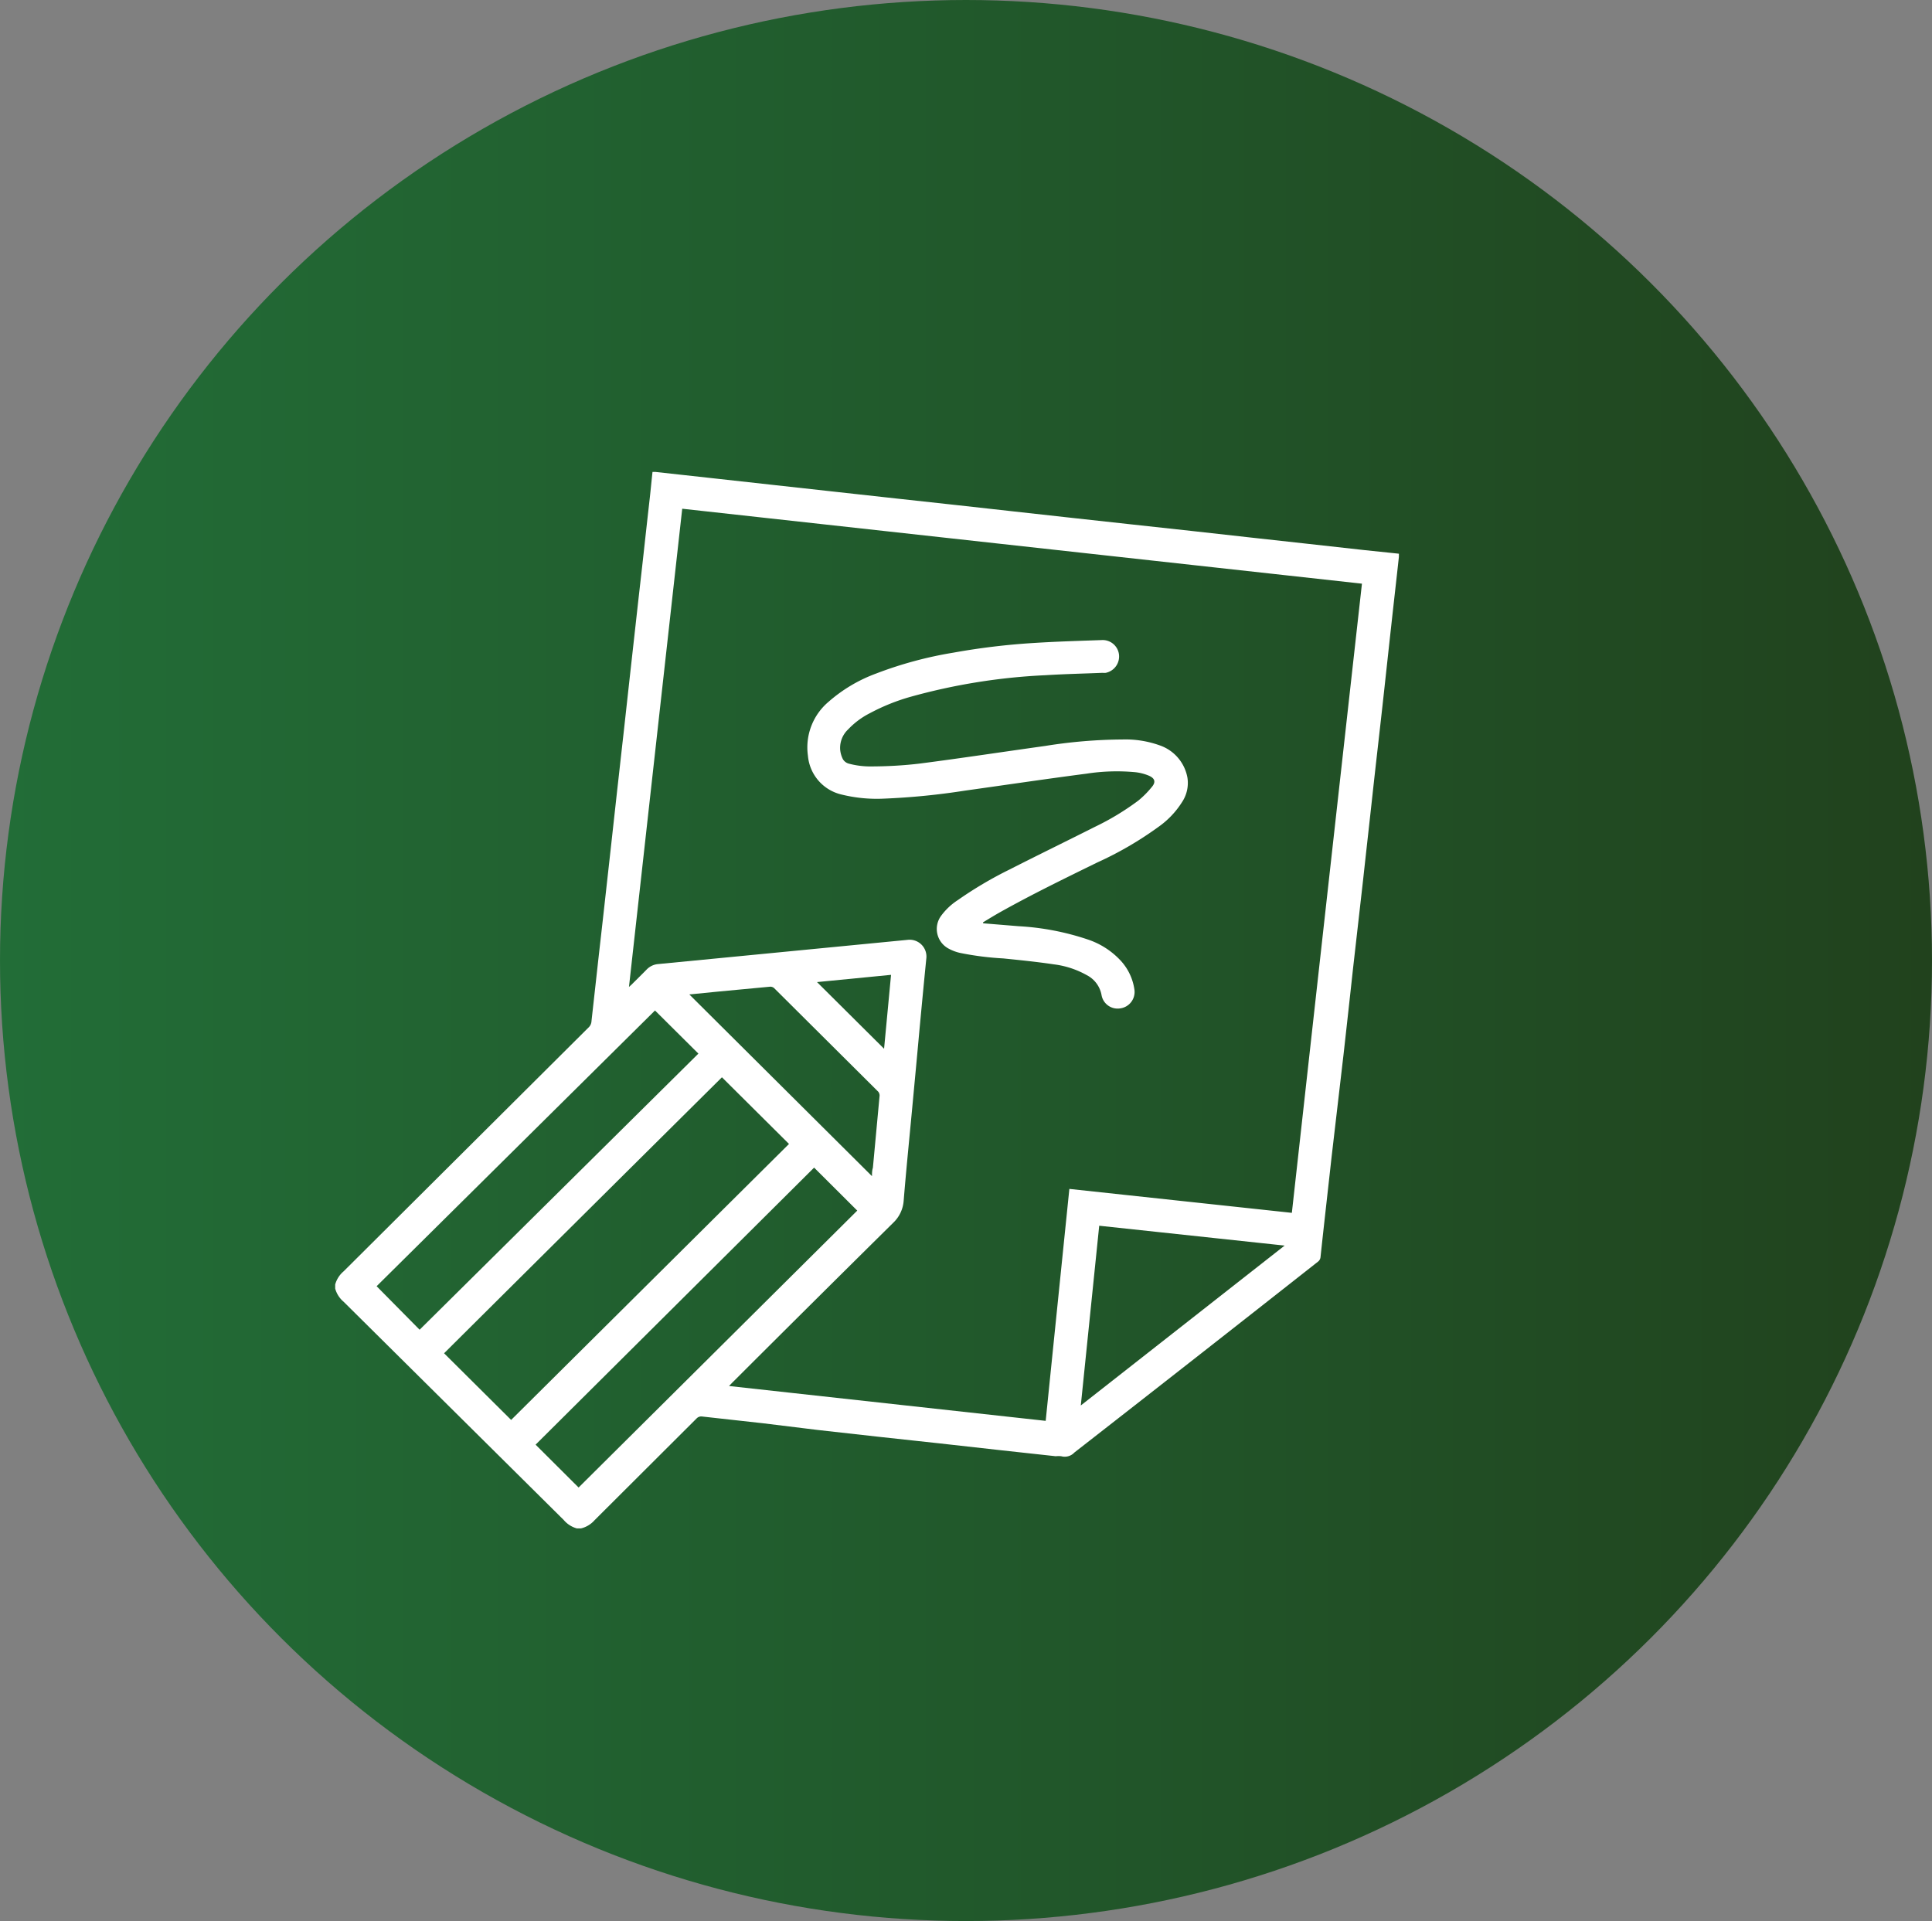 <svg xmlns="http://www.w3.org/2000/svg" xmlns:xlink="http://www.w3.org/1999/xlink" viewBox="0 0 146.92 146.11"><rect x="0" y="0" width="146.92" height="146.11" fill="#808080" stroke="none"/><defs><style>.cls-1{fill:url(#linear-gradient);}.cls-2{fill:#fff;}</style><linearGradient id="linear-gradient" y1="73.05" x2="146.92" y2="73.05" gradientUnits="userSpaceOnUse"><stop offset="0" stop-color="#226d37"/><stop offset="0.59" stop-color="#215529"/><stop offset="1" stop-color="#21421d"/></linearGradient></defs><title>lev-3</title><g id="Layer_2" data-name="Layer 2"><g id="Layer_1-2" data-name="Layer 1"><ellipse class="cls-1" cx="73.46" cy="73.05" rx="73.46" ry="73.05"/><path class="cls-2" d="M44.18,116.24h-.31a2,2,0,0,1-1-.64L26.13,99a2,2,0,0,1-.64-1v-.31a2,2,0,0,1,.64-1L44.77,78.13a.7.7,0,0,0,.21-.47l.42-3.78c.17-1.55.35-3.09.52-4.63l.51-4.58.51-4.62c.16-1.4.31-2.79.47-4.19l.51-4.62.51-4.58c.17-1.54.35-3.08.52-4.63s.31-2.81.47-4.22c.07-.64.13-1.28.2-1.92h.13s0,0,.08,0l4.54.5,4.61.51,4.62.51,4.63.51,4.67.51,4.23.47,4.61.51,4.2.46,4.68.51,4.22.47,4.63.51,4.23.47,2.68.28v.14a1,1,0,0,0,0,.1c-.19,1.74-.39,3.48-.58,5.22-.23,2.07-.45,4.14-.68,6.21s-.5,4.4-.74,6.6-.49,4.41-.73,6.61l-.75,6.6q-.36,3.31-.73,6.61L101.26,88c-.28,2.54-.57,5.07-.84,7.6a.49.49,0,0,1-.19.35Q91,103.22,81.7,110.47a1,1,0,0,1-1,.28,2,2,0,0,0-.42,0l-4.21-.46-4.65-.52-4.61-.5-4.65-.52L58,108.24l-4.6-.51a.49.49,0,0,0-.43.15l-7.76,7.74A2,2,0,0,1,44.18,116.24Zm54.06-24q2.66-23.94,5.33-47.85l-51.69-5.7c-1.35,12.13-2.7,24.23-4.05,36.37l.19-.17c.39-.39.79-.78,1.18-1.18a1.37,1.37,0,0,1,.85-.39l4.75-.46,7.51-.73L69,71.48a1.28,1.28,0,0,1,1.44,1.44c-.18,1.8-.35,3.6-.52,5.41-.18,2-.37,4-.55,5.93-.22,2.36-.46,4.71-.65,7.06A2.56,2.56,0,0,1,67.92,93q-6.15,6.08-12.27,12.19l-.21.22,24.08,2.65c.6-5.9,1.2-11.76,1.8-17.64ZM33.77,102.92l5.1,5.07L60,87l-5.1-5.07Q44.37,92.38,33.77,102.92ZM44,113.13,65.19,92.07,61.91,88.8,40.73,109.87Zm-12.09-12,21.2-21-3.3-3.28L28.64,97.82Zm50.28,5.76L97.69,94.73l-14.1-1.51ZM52.42,75.63,66.31,89.45c0-.2,0-.42.07-.64l.51-5.49a.48.48,0,0,0-.1-.29l-7.93-7.89a.45.45,0,0,0-.29-.1l-3.93.37Zm9.71-.94,5.1,5.07.53-5.62Z"/><path class="cls-2" d="M74.77,70.22l2.68.22a19.88,19.88,0,0,1,5.24,1,6,6,0,0,1,2.58,1.67,4.1,4.1,0,0,1,1,2.17,1.26,1.26,0,0,1-1.08,1.41,1.24,1.24,0,0,1-1.42-1,2.13,2.13,0,0,0-1.13-1.53,6.81,6.81,0,0,0-2.51-.82c-1.27-.19-2.56-.32-3.84-.45A22.48,22.48,0,0,1,73,72.47a3.39,3.39,0,0,1-.87-.33,1.69,1.69,0,0,1-.57-2.48,4.84,4.84,0,0,1,1.27-1.2,29.7,29.7,0,0,1,3.92-2.32c2.16-1.1,4.34-2.16,6.5-3.25a19.82,19.82,0,0,0,3.31-2,7,7,0,0,0,1-1c.35-.39.29-.69-.2-.9a3.69,3.69,0,0,0-1-.26,15.1,15.1,0,0,0-3.74.11c-3.08.4-6.16.86-9.24,1.29a53.77,53.77,0,0,1-6.2.61,11.2,11.2,0,0,1-3.21-.32,3.32,3.32,0,0,1-2.53-2.94A4.54,4.54,0,0,1,63,53.38a11.5,11.5,0,0,1,3.61-2.15,29.8,29.8,0,0,1,5.87-1.59,52.59,52.59,0,0,1,6.13-.74c1.72-.11,3.44-.16,5.16-.22a1.25,1.25,0,0,1,1.32,1.07,1.27,1.27,0,0,1-1,1.42,1,1,0,0,1-.24,0c-1.44.06-2.89.09-4.32.18A46,46,0,0,0,69.22,53a15.42,15.42,0,0,0-3.07,1.24,6,6,0,0,0-1.65,1.23A1.93,1.93,0,0,0,63.89,57a2,2,0,0,0,.21.74.75.75,0,0,0,.46.34,6.37,6.37,0,0,0,1.56.21c1.31,0,2.62-.07,3.91-.23,3.16-.41,6.31-.89,9.46-1.33a38.29,38.29,0,0,1,5.86-.49,7.71,7.71,0,0,1,2.82.44,3.2,3.2,0,0,1,2.13,2.47A2.63,2.63,0,0,1,89.89,61a6.62,6.62,0,0,1-1.8,1.89,26.5,26.5,0,0,1-4.64,2.7c-2.51,1.23-5,2.44-7.46,3.82-.42.24-.83.49-1.24.74Z"/></g></g></svg>
